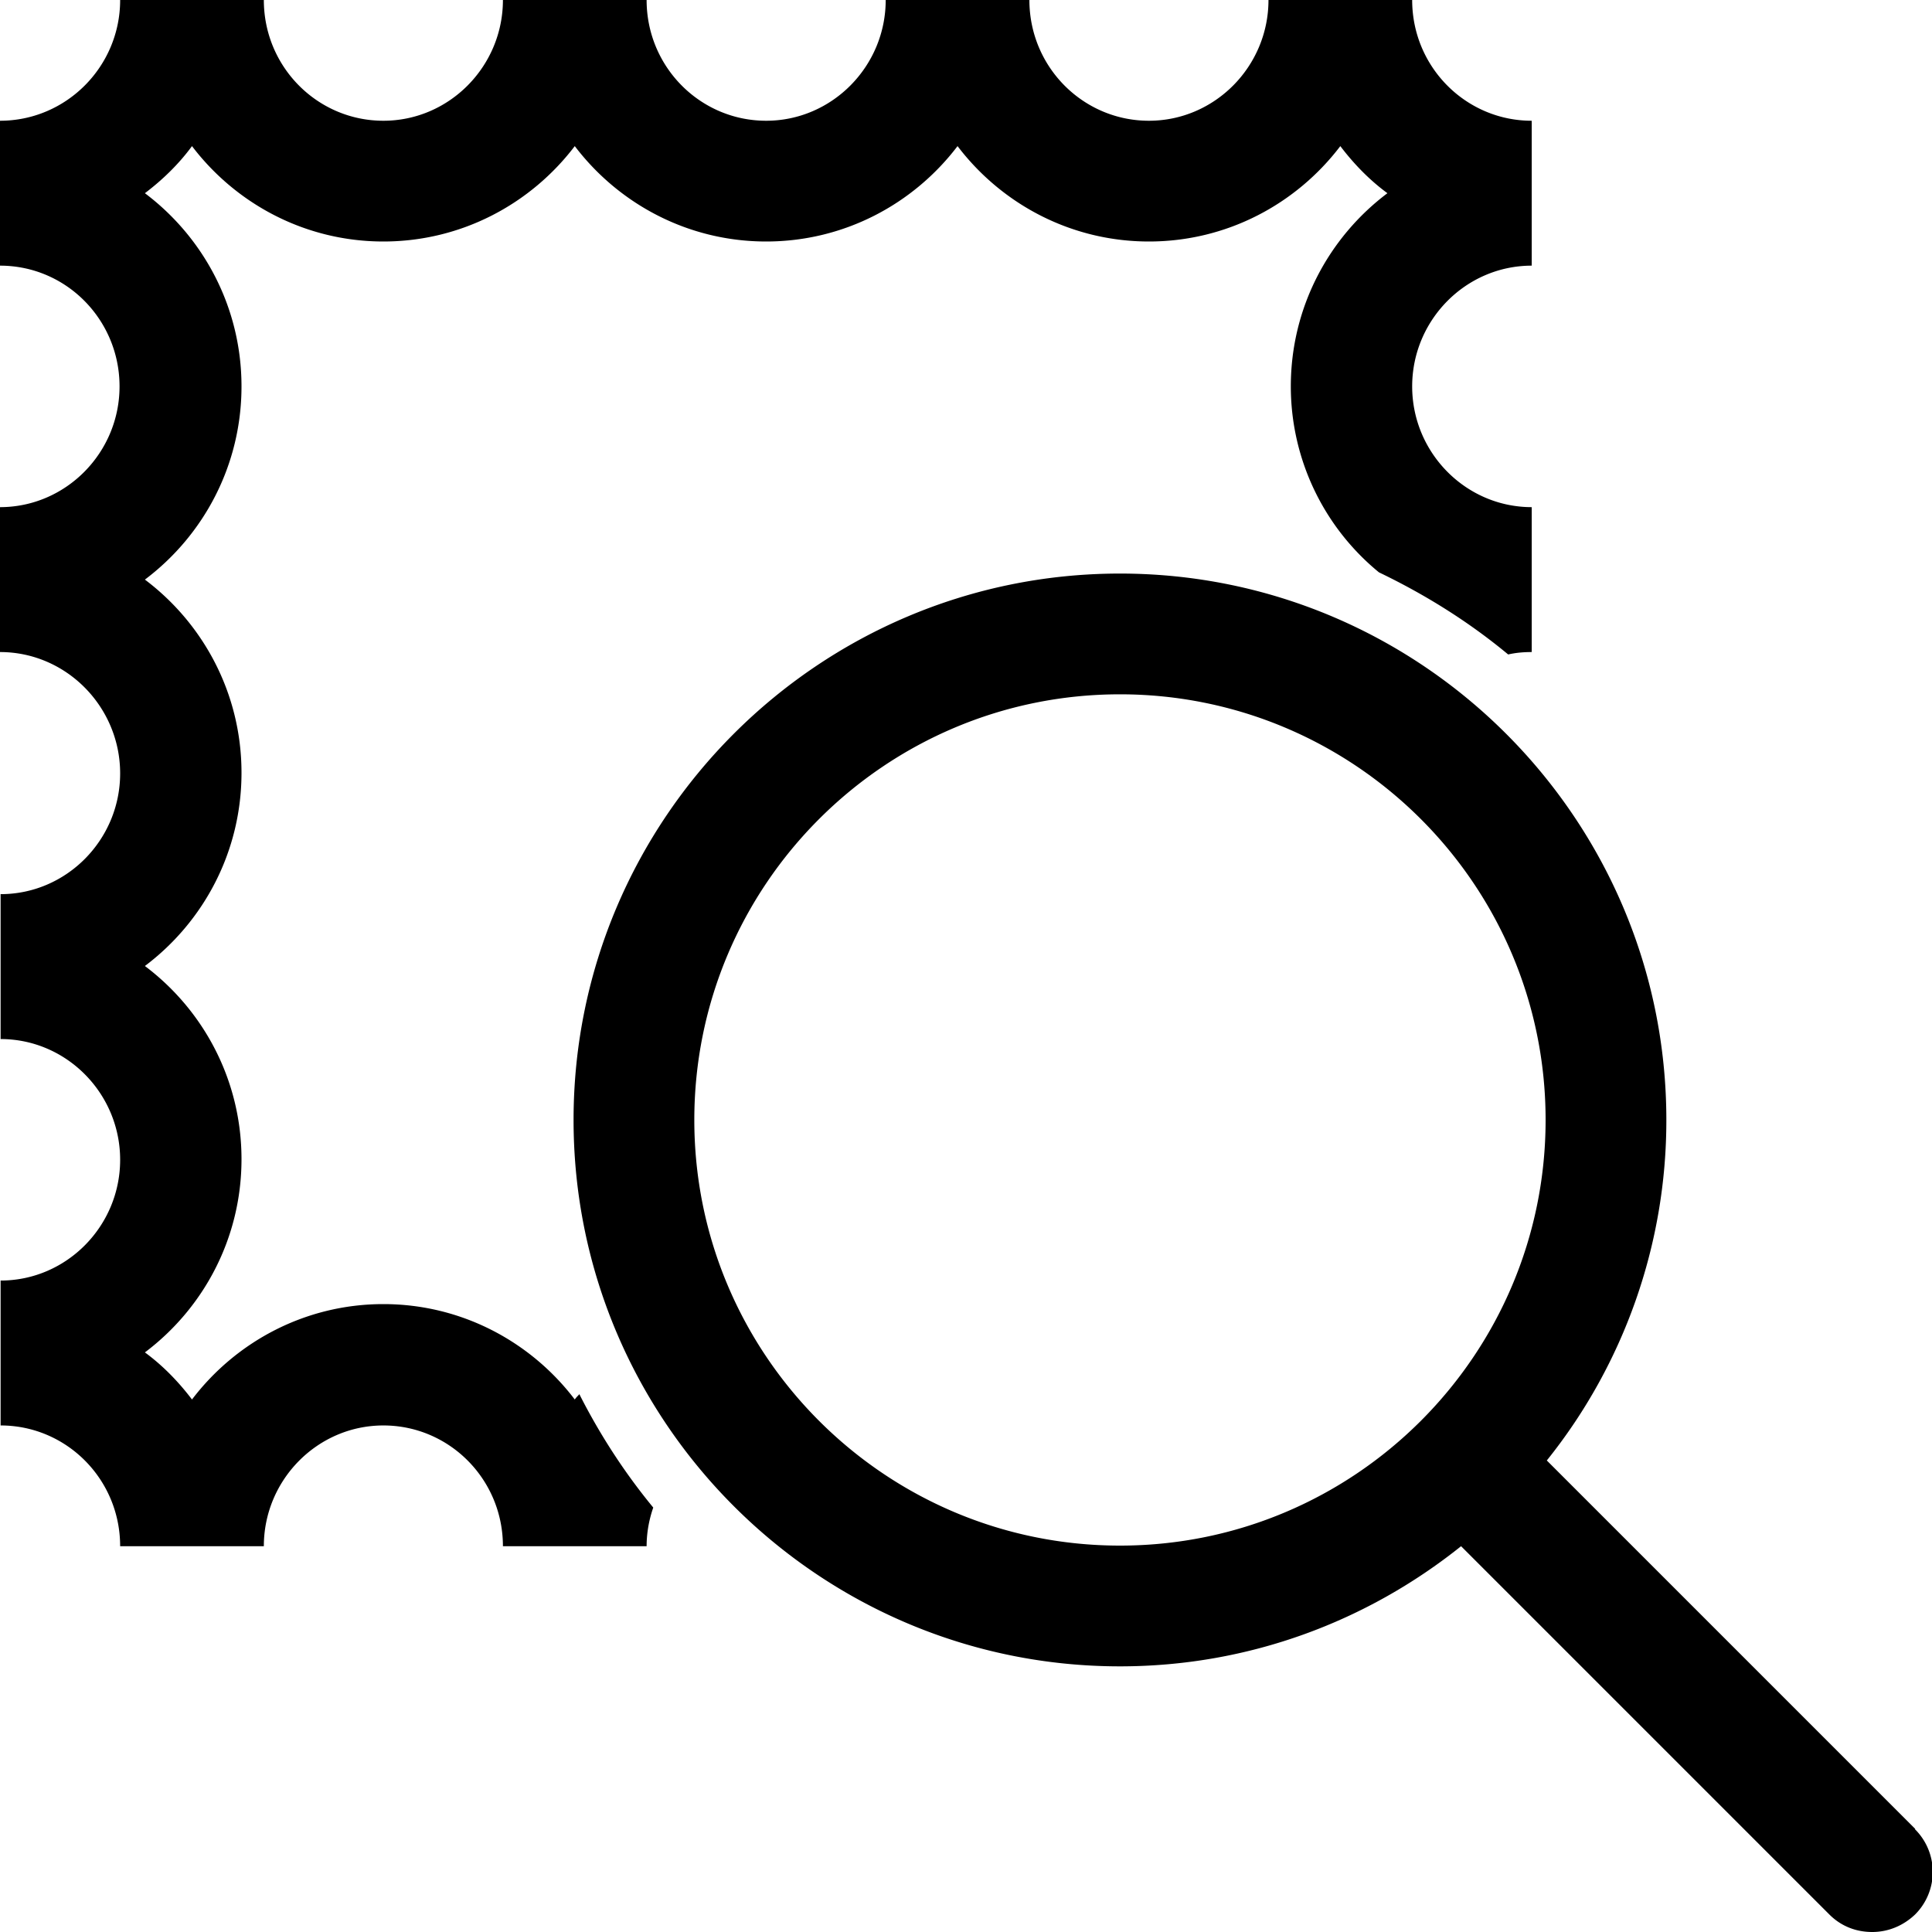 <svg viewBox="0 0 32 32" xmlns="http://www.w3.org/2000/svg">
  <path d="m31.72 30.29-6.1-6.1a9 9 0 0 0 1.98-5.64c0-4.99-4.06-9.05-9.05-9.05S9.5 13.56 9.5 18.55s4.06 9.05 9.05 9.05c2.14 0 4.1-.75 5.65-1.99l6.1 6.1c.2.2.45.29.71.29s.51-.1.71-.29a.996.996 0 0 0 0-1.41ZM11.5 18.55c0-3.89 3.16-7.05 7.05-7.05s7.05 3.16 7.05 7.05-3.16 7.05-7.05 7.05-7.05-3.16-7.05-7.05M9.6 23.1c.34.67.75 1.3 1.22 1.87-.07.2-.11.42-.11.64H8.33c0-1.11-.89-2-1.98-2s-1.98.9-1.98 2H1.99c0-1.11-.89-2-1.98-2v-2.4c1.09 0 1.98-.9 1.98-2s-.89-2-1.98-2v-2.4c1.09 0 1.98-.9 1.98-2S1.1 10.8 0 10.8V8.4c1.09 0 1.98-.9 1.98-2s-.88-2-1.98-2V2c1.1 0 1.99-.9 1.99-2h2.38c0 1.11.89 2 1.98 2s1.98-.9 1.98-2h2.38c0 1.11.89 2 1.98 2s1.98-.9 1.98-2h2.38c0 1.11.89 2 1.98 2s1.98-.9 1.98-2h2.38c0 1.11.89 2 1.98 2v2.4c-1.09 0-1.98.9-1.98 2s.89 2 1.98 2v2.4c-.13 0-.26.01-.39.04-.65-.54-1.37-.99-2.14-1.36a3.98 3.98 0 0 1-1.46-3.08c0-1.31.63-2.47 1.6-3.2-.3-.22-.56-.49-.78-.78-.73.96-1.88 1.58-3.17 1.58s-2.44-.62-3.17-1.58C15.13 3.38 13.98 4 12.69 4s-2.44-.62-3.17-1.58C8.79 3.38 7.64 4 6.35 4s-2.44-.62-3.17-1.58c-.22.3-.49.56-.78.78.97.73 1.6 1.89 1.6 3.2s-.63 2.47-1.6 3.2c.97.73 1.6 1.89 1.6 3.2s-.63 2.47-1.6 3.2c.97.73 1.6 1.89 1.6 3.2s-.63 2.47-1.6 3.2c.3.22.56.49.78.78.73-.96 1.88-1.58 3.17-1.58s2.44.62 3.17 1.58c.02-.03.05-.06.08-.09Z"/>
</svg>
